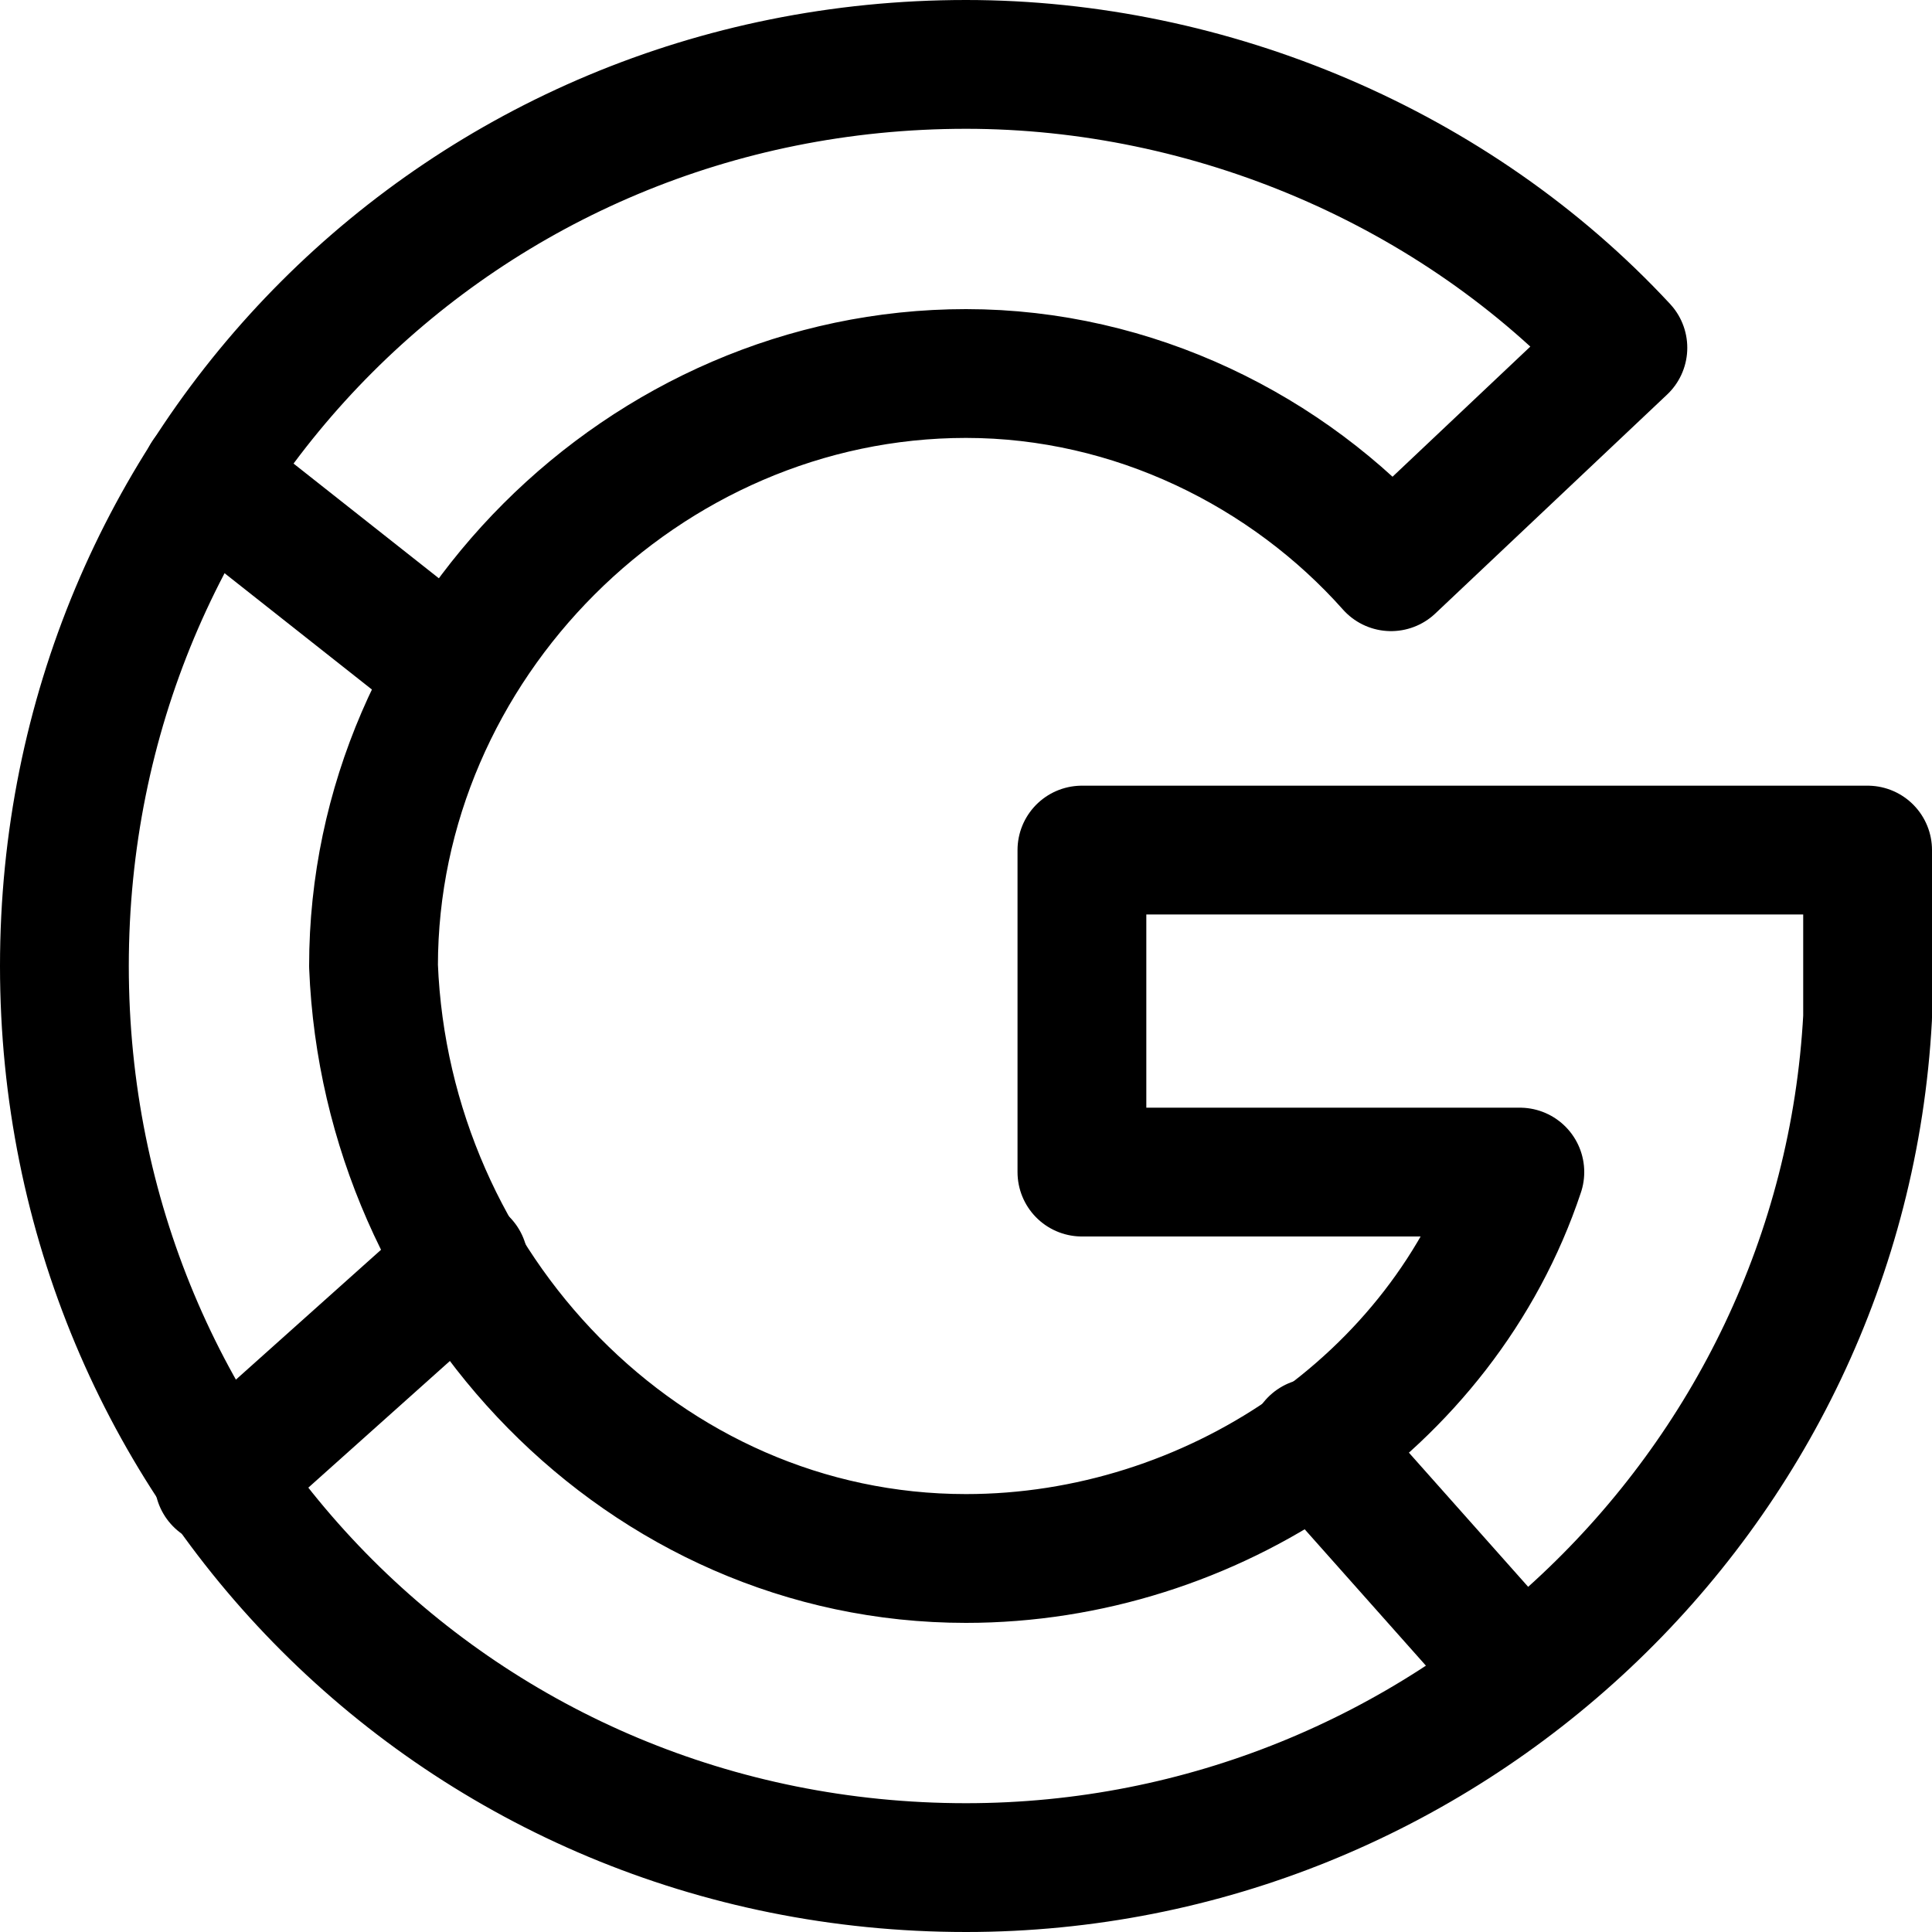 <?xml version="1.0" encoding="utf-8"?>
<!-- Generator: Adobe Illustrator 24.0.0, SVG Export Plug-In . SVG Version: 6.00 Build 0)  -->
<svg version="1.1" id="Laag_1" xmlns="http://www.w3.org/2000/svg" xmlns:xlink="http://www.w3.org/1999/xlink" x="0px" y="0px"
	 viewBox="0 0 15 15" style="enable-background:new 0 0 15 15;" xml:space="preserve">
<style type="text/css">
	.st0{fill:none;stroke:#000000;stroke-width:1;stroke-linecap:round;stroke-linejoin:round;}
</style>
<g>
	<path class="st0" d="M7.5,14.5c-3.9,0-7-3.1-7-7s3.1-7,7-7c1.9,0,3.8,0.8,5.1,2.2l-1.8,1.7C10,3.5,8.8,2.9,7.5,2.9
		C5,2.9,2.9,5,2.9,7.5C3,10,5,12.1,7.5,12.1c1.9,0,3.7-1.2,4.3-3H8.4V6.6h6.1v1.3C14.3,11.6,11.2,14.5,7.5,14.5z"/>
	<line class="st0" x1="3.5" y1="5.2" x2="1.6" y2="3.7"/>
	<line class="st0" x1="3.6" y1="9.8" x2="1.7" y2="11.5"/>
	<line class="st0" x1="10.2" y1="11.2" x2="11.8" y2="13"/>
</g>
</svg>

